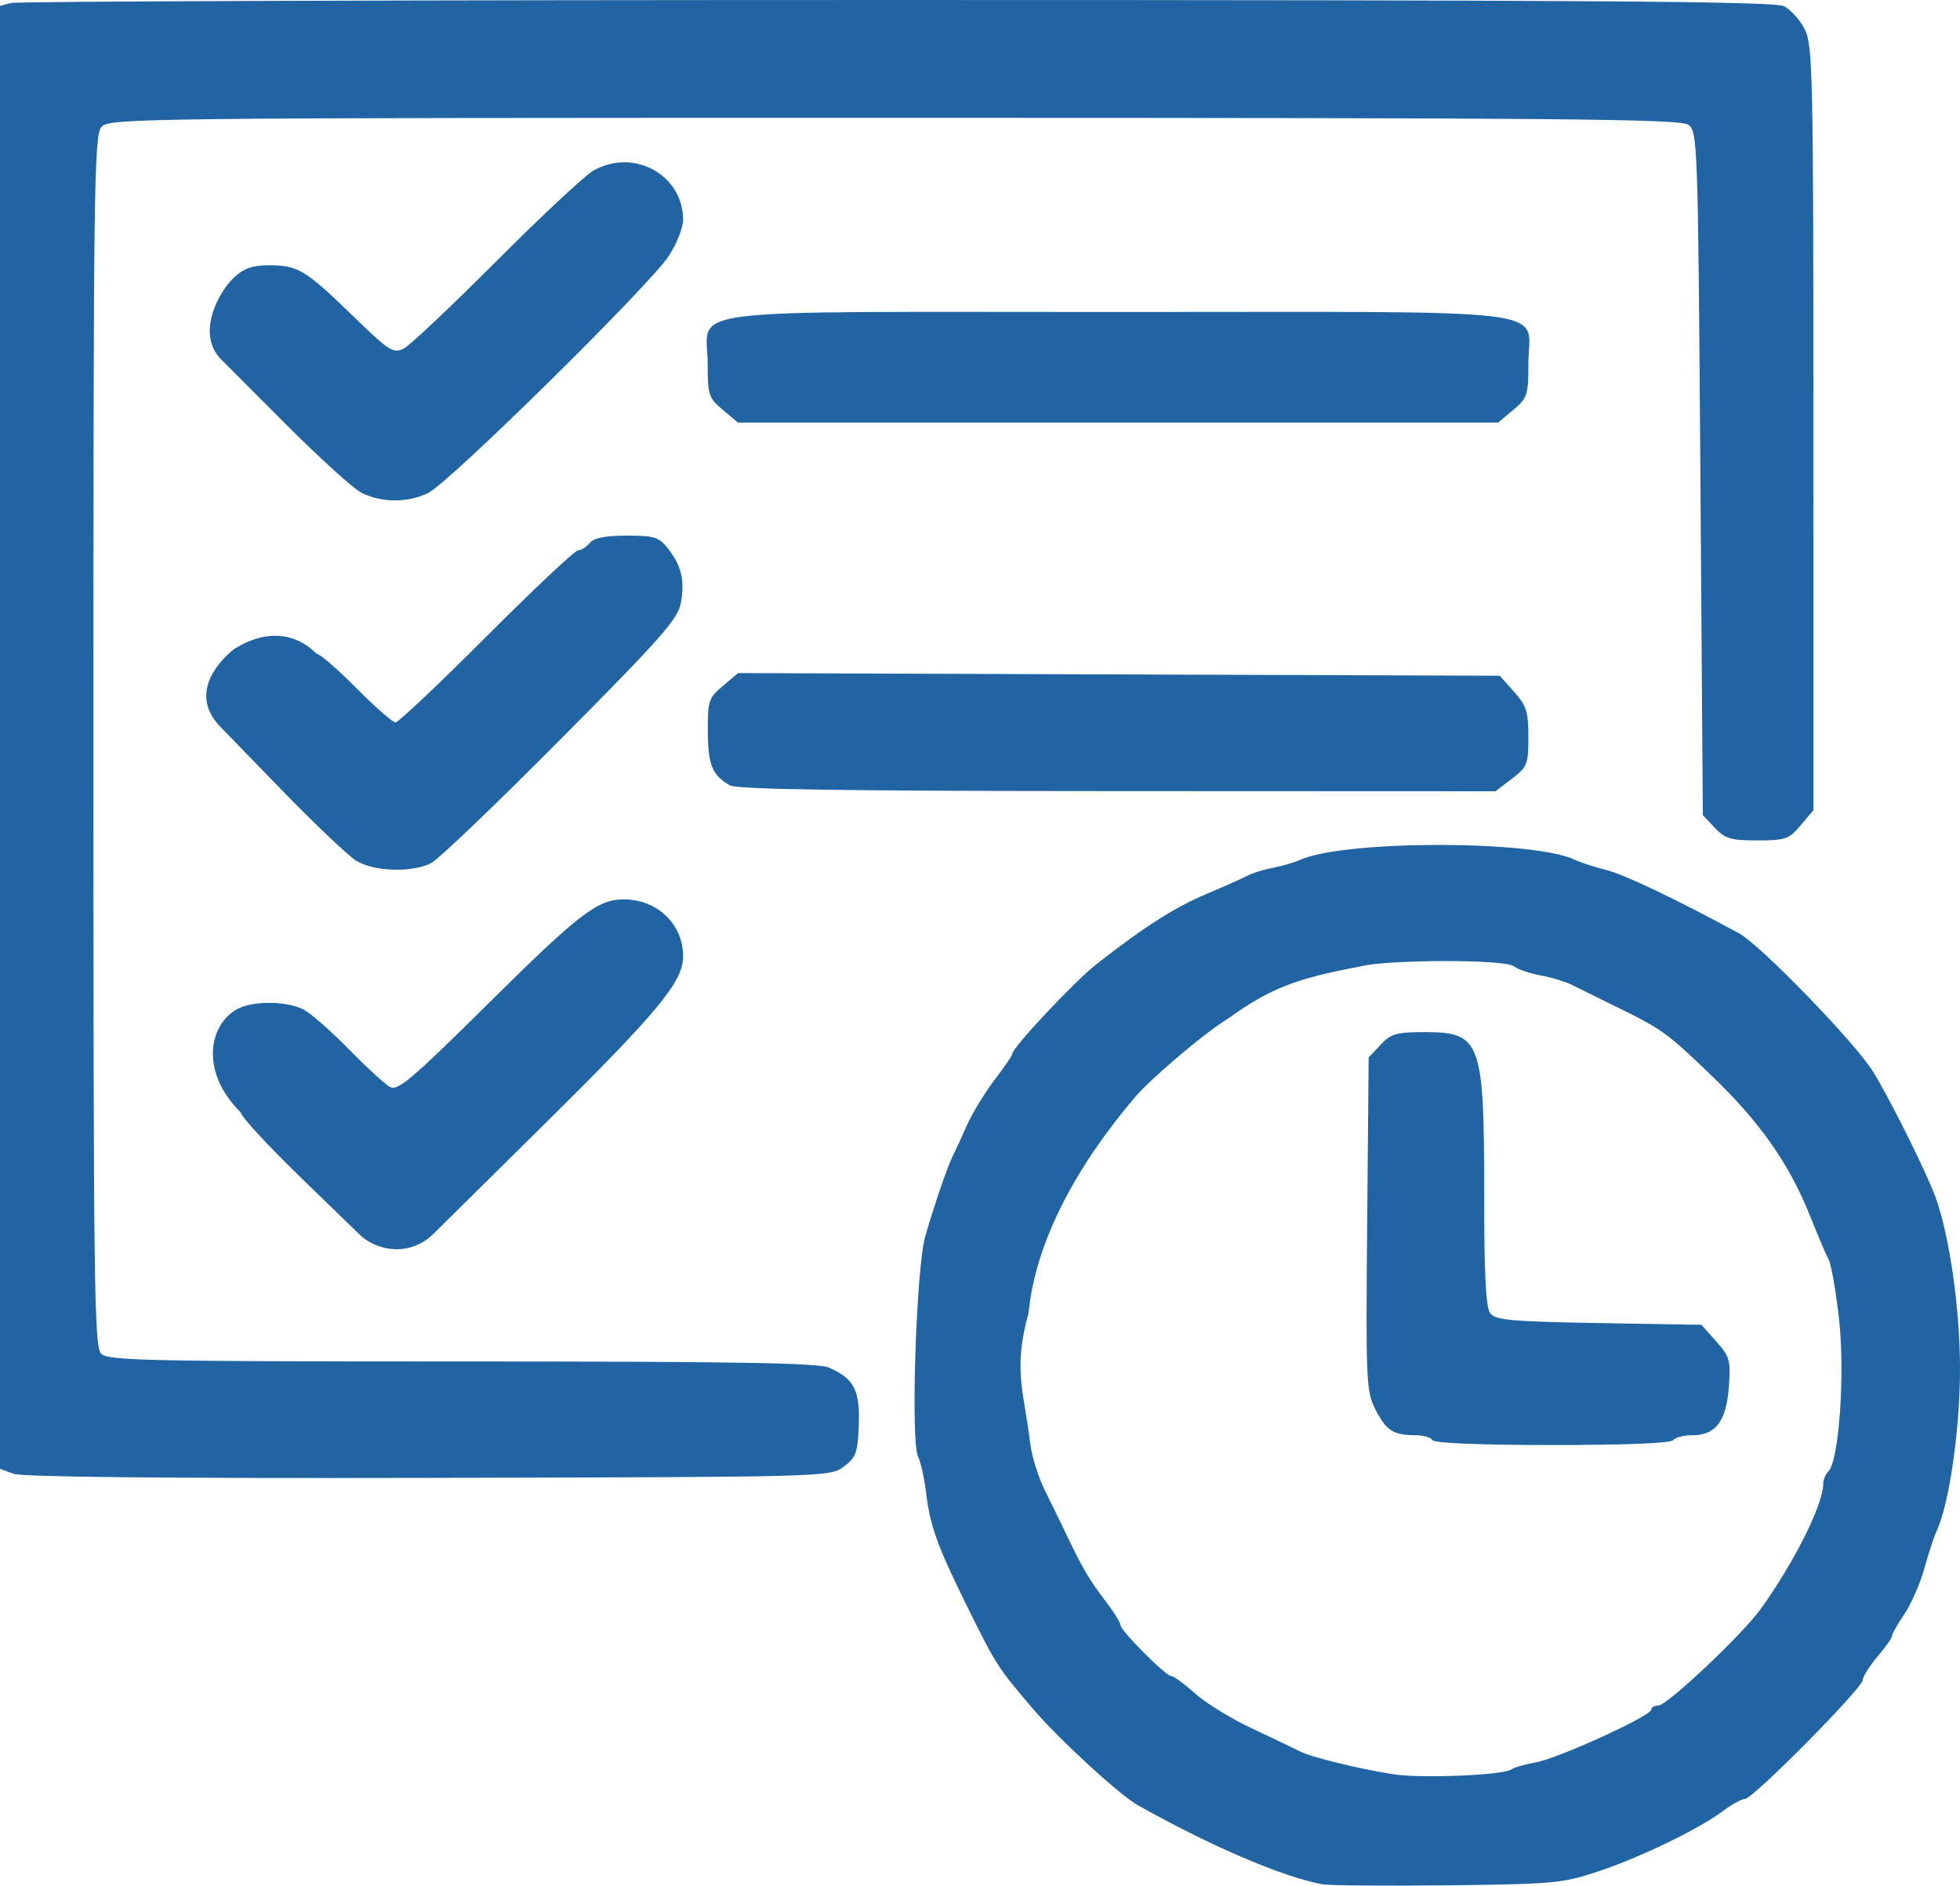 <?xml version="1.0" encoding="UTF-8" standalone="no"?>
<svg
   xmlns:dc="http://purl.org/dc/elements/1.1/"
   xmlns:cc="http://creativecommons.org/ns#"
   xmlns:rdf="http://www.w3.org/1999/02/22-rdf-syntax-ns#"
   xmlns:svg="http://www.w3.org/2000/svg"
   xmlns="http://www.w3.org/2000/svg"
   xmlns:sodipodi="http://sodipodi.sourceforge.net/DTD/sodipodi-0.dtd"
   xmlns:inkscape="http://www.inkscape.org/namespaces/inkscape"
   width="140.699mm"
   height="135.327mm"
   viewBox="0 0 140.699 135.327"
   version="1.1"
   id="svg8"
   inkscape:version="1.0.1 (0767f8302a, 2020-10-17)"
   sodipodi:docname="timestamp.svg">
  <defs
     id="defs2" />
  <sodipodi:namedview
     id="base"
     pagecolor="#ffffff"
     bordercolor="#666666"
     borderopacity="1.0"
     inkscape:pageopacity="0.0"
     inkscape:pageshadow="2"
     inkscape:zoom="0.35355339"
     inkscape:cx="726.54889"
     inkscape:cy="533.92652"
     inkscape:document-units="mm"
     inkscape:current-layer="layer1"
     inkscape:document-rotation="0"
     showgrid="false"
     inkscape:window-width="1853"
     inkscape:window-height="1145"
     inkscape:window-x="67"
     inkscape:window-y="27"
     inkscape:window-maximized="1" />
  <g
     inkscape:label="Layer 1"
     inkscape:groupmode="layer"
     id="layer1"
     transform="translate(-636.259,307.474)">
    <path
       style="fill:#000000;stroke-width:0.353"
       id="path3052"
       d="" />
    <path
       style="fill:#000000;stroke-width:0.353"
       id="path3050"
       d="" />
    <path
       style="fill:#000000;stroke-width:0.353"
       id="path3048"
       d="" />
    <path
       style="fill:#2064a4;fill-opacity:1;stroke-width:0.353"
       d="m 731.156,-172.247 c -2.91,-0.56 -7.964,-2.728 -13.207,-5.664 -1.333,-0.747 -5.732,-4.793 -7.591,-6.983 -2.527,-2.977 -2.571,-3.045 -4.731,-7.408 -2.052,-4.146 -2.613,-5.703 -2.88,-7.991 -0.121,-1.038 -0.384,-2.226 -0.585,-2.642 -0.545,-1.126 -0.133,-13.608 0.523,-15.84 0.713,-2.428 1.584,-4.965 1.96,-5.715 0.172,-0.342 0.629,-1.336 1.017,-2.209 0.387,-0.873 1.281,-2.343 1.986,-3.266 0.705,-0.923 1.282,-1.77 1.282,-1.882 0,-0.442 4.499,-5.232 6.051,-6.442 3.484,-2.717 5.569,-4.045 7.918,-5.043 1.339,-0.569 2.679,-1.167 2.976,-1.328 0.297,-0.161 1.091,-0.402 1.764,-0.535 0.673,-0.133 1.541,-0.386 1.929,-0.562 3.158,-1.432 16.783,-1.438 19.756,-0.008 0.388,0.187 1.413,0.52 2.277,0.74 1.31,0.334 5.143,2.165 9.503,4.54 1.541,0.839 8.328,7.84 9.604,9.906 1.243,2.013 3.801,7.15 4.481,8.996 1.011,2.748 1.769,8.039 1.769,12.347 0,4.349 -0.776,9.728 -1.68,11.642 -0.183,0.388 -0.578,1.591 -0.876,2.673 -0.299,1.082 -0.944,2.558 -1.433,3.279 -0.489,0.721 -0.89,1.429 -0.89,1.573 0,0.144 -0.47,0.812 -1.044,1.484 -0.574,0.672 -1.05,1.428 -1.058,1.681 -0.018,0.589 -7.891,8.536 -8.456,8.536 -0.234,0 -0.93,0.381 -1.548,0.846 -1.714,1.291 -5.955,3.346 -8.986,4.355 -2.56,0.852 -3.199,0.91 -10.834,0.997 -4.463,0.051 -8.511,0.016 -8.996,-0.077 z m 13.582,-8.235 c 0.194,-0.145 0.988,-0.374 1.764,-0.511 1.602,-0.282 8.29,-3.333 8.29,-3.783 0,-0.162 0.228,-0.294 0.506,-0.294 0.63,0 6.028,-5.088 7.352,-6.93 2.426,-3.374 4.49,-7.507 4.49,-8.991 0,-0.286 0.167,-0.686 0.372,-0.891 0.761,-0.761 1.2,-7.014 0.766,-10.898 -0.225,-2.013 -0.56,-3.944 -0.746,-4.291 -0.185,-0.347 -0.78,-1.743 -1.323,-3.101 -1.507,-3.775 -3.595,-6.756 -7.069,-10.092 -3.27,-3.141 -3.541,-3.335 -7.025,-5.038 -1.147,-0.561 -2.483,-1.221 -2.968,-1.467 -0.485,-0.246 -1.517,-0.562 -2.293,-0.702 -0.776,-0.14 -1.632,-0.431 -1.903,-0.647 -0.67,-0.534 -9.193,-0.489 -11.007,-0.003 -4.665,0.865 -6.552,1.609 -9.455,3.7 -1.905,1.164 -5.683,4.428 -6.746,5.677 -4.162,4.892 -7.151,10.328 -7.645,15.478 -1.137,4.092 -0.343,5.631 0.094,9.225 0.201,1.683 0.967,3.333 1.15,3.687 0.183,0.354 0.828,1.675 1.433,2.936 1.256,2.62 1.6,3.202 2.946,4.988 0.534,0.708 0.97,1.417 0.97,1.577 0,0.401 3.249,3.666 3.648,3.666 0.178,0 0.942,0.559 1.698,1.242 0.756,0.683 2.601,1.817 4.1,2.519 1.499,0.702 3.042,1.441 3.43,1.64 0.816,0.42 4.148,1.238 6.703,1.645 1.953,0.311 7.913,0.07 8.467,-0.342 z m -5.644,-23.638 c -0.12,-0.194 -0.672,-0.353 -1.227,-0.353 -1.576,0 -2.101,-0.335 -2.863,-1.827 -0.674,-1.321 -0.703,-1.957 -0.602,-13.334 l 0.106,-11.947 0.855,-0.91 c 0.753,-0.802 1.135,-0.91 3.209,-0.91 3.973,0 4.227,0.683 4.227,11.414 0,6.027 0.117,8.357 0.441,8.773 0.374,0.481 1.559,0.586 7.797,0.693 l 7.356,0.126 1.061,1.187 c 0.975,1.091 1.049,1.354 0.912,3.242 -0.18,2.482 -0.934,3.492 -2.609,3.492 -0.638,0 -1.257,0.159 -1.377,0.353 -0.136,0.219 -3.407,0.353 -8.643,0.353 -5.236,0 -8.508,-0.134 -8.643,-0.353 z m -101.865,2.415 -0.97,-0.357 v -52.493 -52.493 l 0.794,-0.213 c 0.437,-0.117 29.051,-0.213 63.588,-0.212 49.507,3e-4 62.981,0.094 63.676,0.441 0.485,0.242 1.16,0.994 1.499,1.671 0.571,1.139 0.617,3.249 0.617,28.631 l 7.1e-4,27.401 -0.913,1.085 c -0.84,0.998 -1.09,1.085 -3.114,1.085 -1.909,0 -2.313,-0.121 -3.055,-0.91 l -0.855,-0.91 -0.176,-24.518 c -0.171,-23.756 -0.198,-24.534 -0.861,-25.019 -0.585,-0.427 -8.931,-0.501 -57.007,-0.501 -54.116,0 -56.345,0.025 -56.906,0.645 -0.537,0.593 -0.584,4.158 -0.584,44.072 0,39.009 0.056,43.483 0.554,43.981 0.494,0.494 3.33,0.554 25.913,0.554 19.522,0 25.585,0.101 26.345,0.441 1.8,0.804 2.224,1.623 2.13,4.109 -0.076,2.018 -0.191,2.335 -1.081,2.999 -0.991,0.738 -1.126,0.742 -29.81,0.805 -18.748,0.041 -29.153,-0.061 -29.784,-0.294 z m 20.544,-21.338 c -2.325,-2.258 -4.228,-4.321 -4.228,-4.583 -3.101,-3.101 -2.171,-6.514 -0.13,-7.496 1.203,-0.548 3.505,-0.495 4.645,0.107 0.524,0.277 1.984,1.558 3.246,2.847 1.261,1.29 2.587,2.506 2.946,2.703 0.559,0.307 1.569,-0.549 7.056,-5.984 6.515,-6.454 7.845,-7.478 9.714,-7.478 2.414,0 4.27,1.77 4.272,4.076 0.002,1.829 -1.734,3.931 -9.964,12.064 l -7.943,7.849 c -1.616,1.616 -4.031,1.354 -5.385,0 z m 4.062,-22.656 c -0.582,-0.359 -3.003,-2.657 -5.38,-5.106 l -4.322,-4.452 c -2.334,-2.334 -0.296,-4.656 0.93,-5.635 2.378,-1.484 4.457,-1.13 5.914,0.327 0.224,0 1.51,1.111 2.858,2.469 1.348,1.358 2.615,2.469 2.817,2.469 0.201,0 3.141,-2.778 6.532,-6.174 3.391,-3.395 6.347,-6.174 6.568,-6.174 0.221,0 0.599,-0.238 0.841,-0.529 0.305,-0.368 1.117,-0.529 2.663,-0.529 1.989,0 2.303,0.1 2.963,0.939 0.962,1.223 1.21,2.288 0.912,3.914 -0.207,1.128 -1.46,2.546 -8.594,9.725 -4.593,4.623 -8.78,8.631 -9.304,8.908 -1.353,0.714 -4.119,0.636 -5.397,-0.153 z m 26.811,-5.415 c -1.258,-0.722 -1.565,-1.473 -1.576,-3.864 -0.011,-2.201 0.058,-2.408 1.082,-3.27 l 1.093,-0.92 27.335,0.095 27.335,0.095 1.029,1.152 c 0.892,0.999 1.029,1.431 1.029,3.245 0,1.959 -0.076,2.151 -1.18,2.993 l -1.18,0.9 -27.131,-0.011 c -19.742,-0.008 -27.323,-0.121 -27.836,-0.415 z m -26.458,-21.006 c -0.582,-0.299 -3.082,-2.572 -5.556,-5.052 l -4.498,-4.509 c -1.78,-1.784 -0.26,-4.766 0.933,-5.89 0.698,-0.647 1.327,-0.865 2.493,-0.865 2.077,0 2.607,0.318 5.991,3.596 2.679,2.595 2.95,2.769 3.704,2.372 0.447,-0.235 3.444,-3.064 6.66,-6.285 3.216,-3.221 6.336,-6.134 6.934,-6.474 2.898,-1.646 6.446,0.296 6.446,3.529 0,0.554 -0.456,1.713 -1.013,2.575 -1.35,2.089 -15.77,16.291 -17.297,17.035 -1.459,0.711 -3.373,0.698 -4.796,-0.033 z m 25.956,-5.94 c -1.015,-0.854 -1.085,-1.068 -1.085,-3.297 0,-4.105 -2.984,-3.727 29.457,-3.727 32.441,0 29.457,-0.378 29.457,3.727 0,2.228 -0.071,2.443 -1.085,3.297 l -1.085,0.913 h -27.286 -27.286 z"
       id="path6047"
       sodipodi:nodetypes="cssssssssssssssccssssssssssssssscccssssscsssssssscccccsssssssssccsssscssssscsssssssccccssscccsscssscsssssssssccssssscsccssscccssssssscscscsscccsssccccssscscsssscsssssssscccs" />
  </g>
</svg>
